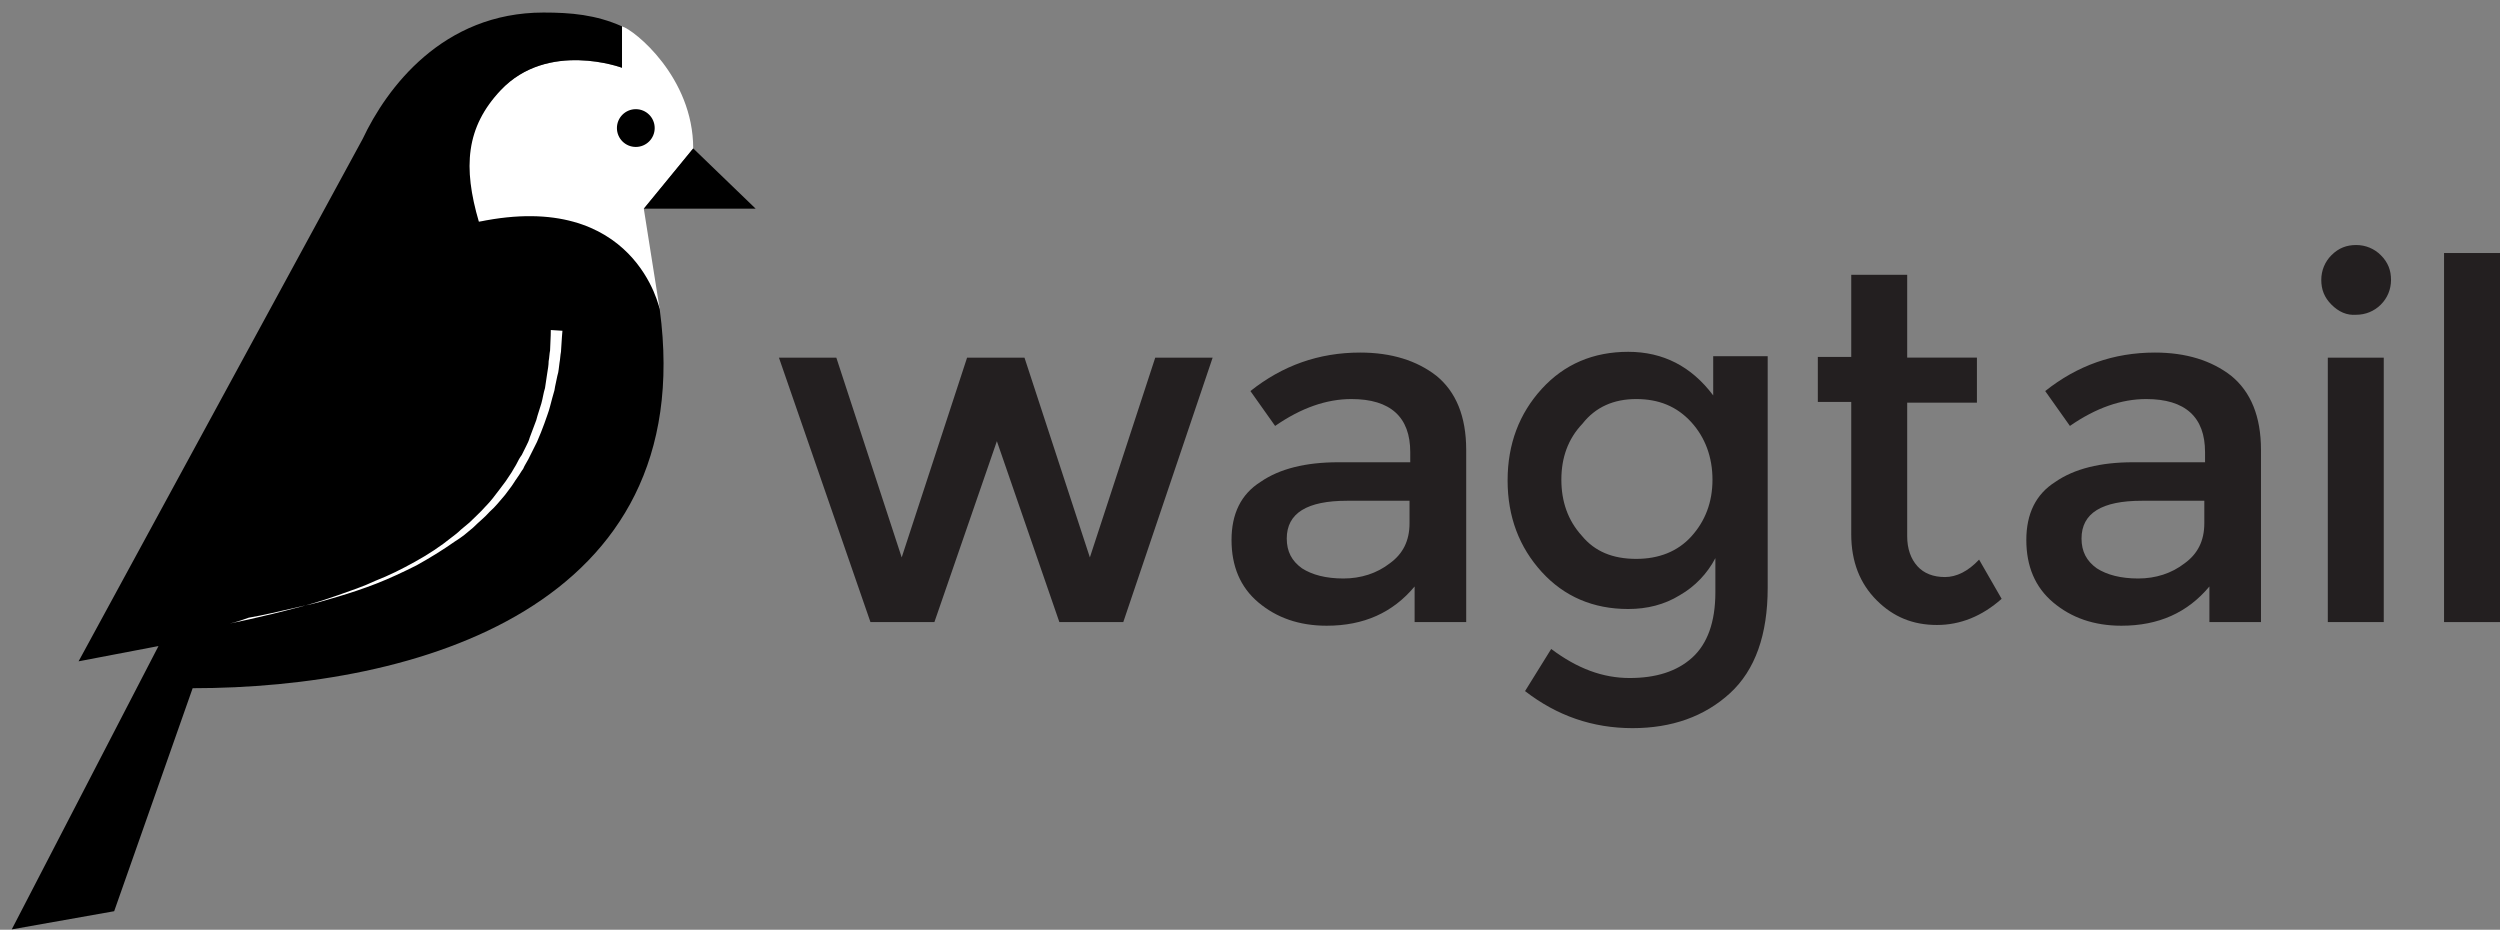 <svg width="121" height="45" viewBox="0 0 121 45" fill="none" xmlns="http://www.w3.org/2000/svg">
<rect x="0" y="0" width="121" height="45" fill="#808080" stroke="none"/>
<g clip-path="url(#clip0)">
<path d="M30.105 1.275V3.28C30.105 3.28 26.518 1.943 24.198 4.37C22.51 6.128 22.369 8.097 23.143 10.734C30.738 10.734 31.933 14.989 31.933 14.989L31.16 10.101L33.551 7.183C33.551 3.737 30.703 1.451 30.105 1.275Z" fill="white"/>
<path d="M30.773 7.112C31.278 7.112 31.687 6.703 31.687 6.198C31.687 5.693 31.278 5.284 30.773 5.284C30.268 5.284 29.859 5.693 29.859 6.198C29.859 6.703 30.268 7.112 30.773 7.112Z" fill="black"/>
<path d="M31.933 14.989C31.933 14.989 30.773 9.152 23.178 10.734C22.404 8.097 22.545 6.163 24.233 4.37C26.518 1.944 30.105 3.28 30.105 3.28V1.276C28.839 0.713 27.644 0.607 26.307 0.607C21.42 0.607 18.712 4.264 17.552 6.726L3.803 32.008L7.671 31.269L0.569 44.982L5.526 44.103L9.324 33.309C20.084 33.309 33.867 29.441 31.933 14.989Z" fill="black"/>
<path d="M36.575 10.101L33.551 7.183L31.16 10.101H36.575Z" fill="black"/>
<path d="M11.117 30.179C11.117 30.179 11.469 30.109 12.102 29.968C12.735 29.827 13.614 29.616 14.669 29.335C15.196 29.195 15.759 29.019 16.357 28.808C16.954 28.597 17.587 28.386 18.185 28.104C18.818 27.858 19.451 27.542 20.084 27.19C20.717 26.839 21.314 26.452 21.877 25.995C22.018 25.889 22.158 25.784 22.299 25.643L22.721 25.291C22.967 25.045 23.248 24.799 23.494 24.518C23.741 24.272 23.951 23.99 24.163 23.709C24.268 23.569 24.373 23.428 24.479 23.287L24.62 23.076L24.76 22.865C24.831 22.725 24.936 22.584 25.006 22.443C25.077 22.303 25.147 22.162 25.253 22.021C25.288 21.951 25.323 21.881 25.358 21.81C25.393 21.74 25.428 21.67 25.463 21.599C25.534 21.459 25.604 21.318 25.639 21.177C25.745 20.896 25.85 20.615 25.956 20.334C26.026 20.052 26.132 19.771 26.202 19.525C26.272 19.279 26.307 18.997 26.378 18.786C26.413 18.54 26.448 18.329 26.483 18.083C26.518 17.872 26.554 17.661 26.554 17.485C26.589 17.31 26.589 17.134 26.624 16.958C26.659 16.325 26.659 15.973 26.659 15.973L27.222 16.009C27.222 16.009 27.186 16.395 27.151 17.028C27.116 17.204 27.116 17.38 27.081 17.556C27.046 17.767 27.046 17.978 26.976 18.189C26.94 18.4 26.87 18.646 26.835 18.892C26.765 19.138 26.694 19.384 26.624 19.665C26.554 19.947 26.448 20.193 26.343 20.509C26.237 20.791 26.132 21.072 25.991 21.388C25.921 21.529 25.85 21.67 25.78 21.81C25.745 21.881 25.71 21.951 25.674 22.021C25.639 22.092 25.604 22.162 25.569 22.232C25.499 22.373 25.393 22.514 25.323 22.689C25.217 22.83 25.147 22.971 25.042 23.111C25.006 23.182 24.936 23.252 24.901 23.322L24.76 23.533C24.655 23.674 24.549 23.815 24.444 23.955C24.198 24.237 23.987 24.518 23.705 24.764C23.459 25.045 23.178 25.256 22.897 25.538L22.475 25.889C22.334 25.995 22.193 26.1 22.018 26.206C21.42 26.628 20.787 27.014 20.154 27.366C19.521 27.683 18.853 27.999 18.22 28.245C17.587 28.491 16.954 28.702 16.357 28.878C15.759 29.054 15.196 29.23 14.633 29.335C13.579 29.581 12.664 29.792 12.031 29.898C11.469 30.109 11.117 30.179 11.117 30.179Z" fill="white"/>
<path d="M45.225 30.109H42.13L37.7 17.31H40.478L43.642 26.979L46.807 17.31H49.585L52.75 26.979L55.914 17.31H58.692L54.367 30.109H51.273L48.249 21.353L45.225 30.109Z" fill="#231F20"/>
<path d="M70.928 30.109H68.467V28.386C67.412 29.652 66.006 30.285 64.213 30.285C62.876 30.285 61.786 29.898 60.907 29.159C60.028 28.421 59.606 27.401 59.606 26.135C59.606 24.869 60.063 23.92 61.013 23.322C61.927 22.689 63.193 22.373 64.775 22.373H68.256V21.881C68.256 20.193 67.307 19.314 65.408 19.314C64.213 19.314 62.982 19.736 61.716 20.615L60.52 18.927C62.068 17.696 63.826 17.064 65.83 17.064C67.342 17.064 68.573 17.45 69.522 18.189C70.471 18.962 70.964 20.158 70.964 21.775V30.109H70.928ZM68.221 25.327V24.237H65.197C63.263 24.237 62.279 24.834 62.279 26.065C62.279 26.698 62.525 27.155 63.017 27.507C63.509 27.823 64.177 27.999 65.021 27.999C65.865 27.999 66.639 27.753 67.272 27.261C67.904 26.803 68.221 26.171 68.221 25.327Z" fill="#231F20"/>
<path d="M85.556 17.31V28.456C85.556 30.706 84.958 32.429 83.728 33.555C82.497 34.68 80.915 35.242 79.016 35.242C77.082 35.242 75.359 34.645 73.812 33.449L75.078 31.41C76.344 32.359 77.574 32.816 78.875 32.816C80.141 32.816 81.161 32.5 81.899 31.832C82.638 31.164 83.024 30.109 83.024 28.667V27.015C82.638 27.753 82.04 28.386 81.302 28.808C80.563 29.265 79.719 29.476 78.805 29.476C77.117 29.476 75.711 28.878 74.621 27.683C73.531 26.487 72.968 25.01 72.968 23.252C72.968 21.494 73.531 20.017 74.621 18.822C75.711 17.626 77.117 17.028 78.805 17.028C80.493 17.028 81.864 17.732 82.919 19.138V17.239H85.556V17.31ZM75.57 23.217C75.57 24.272 75.886 25.186 76.555 25.924C77.188 26.698 78.067 27.05 79.192 27.05C80.282 27.05 81.196 26.698 81.864 25.96C82.532 25.221 82.884 24.307 82.884 23.217C82.884 22.127 82.532 21.177 81.864 20.439C81.161 19.666 80.282 19.314 79.192 19.314C78.102 19.314 77.223 19.701 76.59 20.509C75.886 21.248 75.57 22.162 75.57 23.217Z" fill="#231F20"/>
<path d="M92.308 19.454V25.959C92.308 26.557 92.483 27.049 92.8 27.401C93.116 27.753 93.573 27.929 94.136 27.929C94.698 27.929 95.261 27.647 95.788 27.085L96.879 28.983C95.929 29.827 94.874 30.249 93.749 30.249C92.589 30.249 91.639 29.863 90.831 29.054C90.022 28.245 89.6 27.19 89.6 25.854V19.454H87.983V17.274H89.6V13.301H92.308V17.309H95.683V19.49H92.308V19.454Z" fill="#231F20"/>
<path d="M109.396 30.109H106.935V28.386C105.88 29.652 104.474 30.285 102.68 30.285C101.344 30.285 100.254 29.898 99.375 29.159C98.496 28.421 98.074 27.401 98.074 26.135C98.074 24.869 98.531 23.92 99.481 23.322C100.395 22.689 101.661 22.373 103.243 22.373H106.724V21.881C106.724 20.193 105.775 19.314 103.876 19.314C102.68 19.314 101.45 19.736 100.184 20.615L98.988 18.927C100.535 17.696 102.294 17.064 104.298 17.064C105.81 17.064 107.041 17.45 107.99 18.189C108.939 18.962 109.432 20.158 109.432 21.775V30.109H109.396ZM106.689 25.327V24.237H103.665C101.731 24.237 100.746 24.834 100.746 26.065C100.746 26.698 100.993 27.155 101.485 27.507C101.977 27.823 102.645 27.999 103.489 27.999C104.333 27.999 105.107 27.753 105.74 27.261C106.372 26.803 106.689 26.171 106.689 25.327Z" fill="#231F20"/>
<path d="M112.842 14.743C112.491 14.391 112.35 14.004 112.35 13.547C112.35 13.09 112.526 12.668 112.842 12.352C113.194 12 113.581 11.859 114.038 11.859C114.495 11.859 114.917 12.035 115.233 12.352C115.585 12.703 115.726 13.09 115.726 13.547C115.726 14.004 115.55 14.426 115.233 14.743C114.917 15.059 114.495 15.235 114.038 15.235C113.581 15.27 113.194 15.094 112.842 14.743ZM115.374 30.109H112.666V17.31H115.374V30.109Z" fill="#231F20"/>
<path d="M121 30.109H118.292V12.246H121V30.109Z" fill="#231F20"/>
</g>
<defs>
<clipPath id="clip0">
<rect width="120.431" height="44.375" fill="white" transform="translate(0.569 0.607)"/>
</clipPath>
</defs>
</svg>
